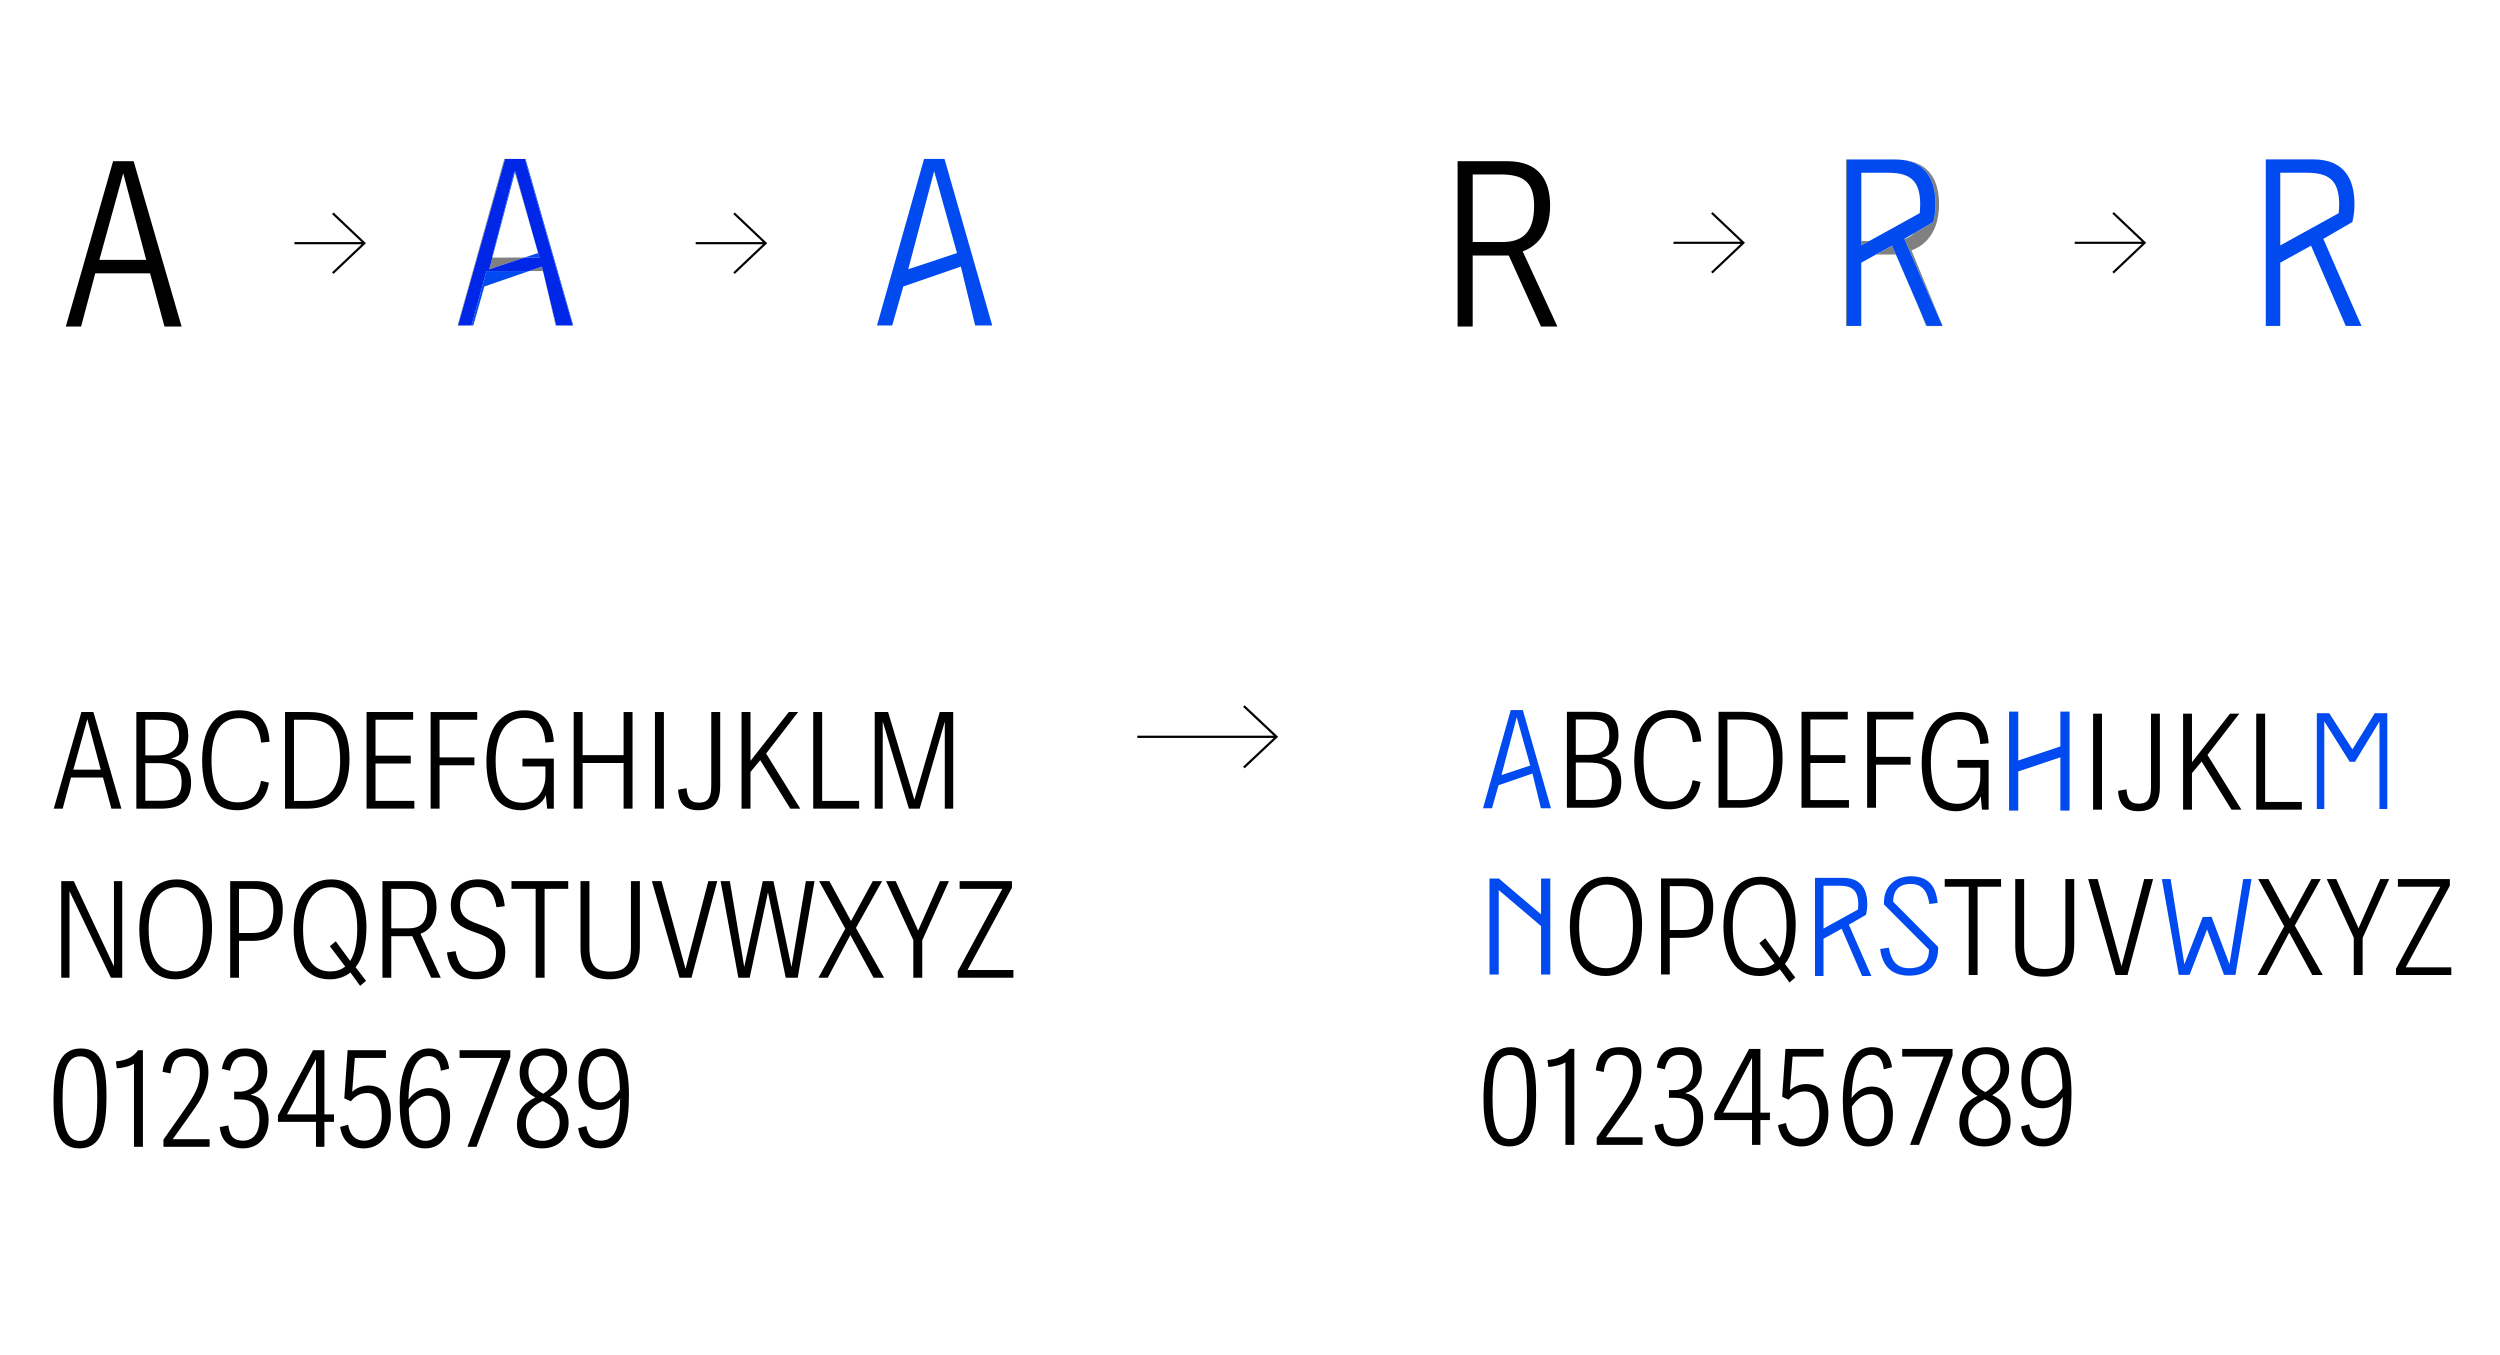 <?xml version="1.0" encoding="UTF-8"?>
<svg id="Ebene_1" data-name="Ebene 1" xmlns="http://www.w3.org/2000/svg" version="1.1" viewBox="0 0 1600 867">
  <defs>
    <style>
      .cls-1 {
        fill: #000;
      }

      .cls-1, .cls-2, .cls-3, .cls-4 {
        stroke-width: 0px;
      }

      .cls-2 {
        fill: gray;
      }

      .cls-3 {
        fill: #004af0;
      }

      .cls-5 {
        stroke-width: 1.44px;
      }

      .cls-5, .cls-6 {
        fill: none;
        stroke: #000;
        stroke-miterlimit: 19;
      }

      .cls-6 {
        stroke-width: 1.4px;
      }

      .cls-4 {
        fill: #0026e8;
      }
    </style>
  </defs>
  <g>
    <path class="cls-1" d="M1244.63,567.53h15.35v56.49h5.69v-56.49h15.01v-4.92h-36.05v4.92ZM1289.76,605.19c0,15.35,7.47,19.85,18.41,19.85,13.49,0,19.34-7.04,19.34-20.95v-41.48h-5.68v42.24c0,10.77-3.4,15.27-13.23,15.27-8.99,0-13.15-3.74-13.15-15.27v-42.24h-5.69v42.58ZM1336.42,562.61l17.55,61.41h7.63l16.37-61.41h-5.68l-14.51,55.73-15.27-55.73h-6.1ZM1444.82,624.02h5.94l14.34-27.14,14.76,27.14h6.71l-17.9-31.64,16.62-29.77h-5.94l-13.83,25.36-13.74-25.36h-6.53l16.62,30.2-17.05,31.22ZM1489.1,562.61l17.31,37.49v23.92h5.68v-23.75l16.96-37.66h-5.68l-13.83,31.22h-.17l-14.17-31.22h-6.11ZM1533.46,624.02h35.37v-4.92h-29.18l28.25-52.25v-4.24h-33.25v4.92h27.14l-28.34,52.42v4.07Z"/>
    <path class="cls-1" d="M1027.52,624.65c15.52,0,23.41-13.06,23.41-33.08,0-17.05-6.96-30.46-22.39-30.46s-23.84,12.98-23.84,31.72,7.04,31.81,22.82,31.81M1010.64,592.84c0-17.73,7.38-26.72,17.73-26.72s16.71,9.08,16.71,26.3c0,19.26-6.79,27.23-17.22,27.23-11.03,0-17.22-8.91-17.22-26.8M1068.66,623.63v-23.41h8.23c12.21,0,19.59-5.17,19.59-19.93,0-9.76-3.99-18.07-17.13-18.07h-16.29v61.42h5.6ZM1076.55,595.22h-7.89v-28.08h8.65c8.06,0,13.23,2.89,13.23,13.32,0,12.89-6.19,14.76-14,14.76"/>
    <path class="cls-1" d="M1229.89,488.14c0,18.32,6.53,31.05,22.05,31.05,7.38,0,13.91-4.49,15.69-9.67l.85,8.65h4.24v-31.81h-19.93v5.01h14.59v6.36c0,7.81-4.75,16.71-14.42,16.71s-17.22-5.69-17.22-26.8c0-17.22,6.7-27.15,17.9-27.15,8.23,0,12.81,4.16,13.74,15.69l5.35-.51c-.93-14.34-8.14-20.02-18.83-20.02-14.76,0-24.01,11.2-24.01,32.49M1339.58,518.17h5.69v-61.42h-5.69v61.42ZM1360.95,505.19l-5.35.93c.34,8.65,4.58,13.06,12.81,13.06s13.91-3.48,13.91-15.69v-46.74h-5.68v46.91c0,9.33-3.48,10.69-7.97,10.69-5.85,0-7.21-3.56-7.72-9.16M1397.17,518.17h5.68v-23.33l6.19-7.46,19.09,30.79h6.36l-21.71-35.03,20.36-26.38h-5.94l-24.34,31.05v-31.05h-5.68v61.42ZM1443.99,518.17h29.18v-4.92h-23.49v-56.5h-5.69v61.42Z"/>
    <path class="cls-1" d="M1002.83,516.97h15.69c11.19,0,19.09-3.99,19.09-16.54,0-8.4-3.91-13.91-12.39-15.27v-.17c5.69-1.36,10.6-5.6,10.6-14.42s-3.31-15.02-15.52-15.02h-17.48v61.42ZM1017.93,511.96h-9.41v-23.92h7.38c8.48,0,15.69,1.19,15.69,12.21,0,10.26-5.94,11.71-13.66,11.71M1016.57,483.12h-8.06v-22.65h6.96c9.67,0,14.5.68,14.5,10.69s-7.63,11.96-13.4,11.96M1045.92,486.26c0,19.17,6.19,31.73,22.31,31.73,8.99,0,18.24-4.49,20.1-17.56l-5-1.1c-1.78,9.58-6.36,13.66-14.76,13.66-10.69,0-16.71-7.55-16.71-27.14,0-18.49,6.62-26.38,17.73-26.38,8.82,0,12.73,5.6,13.83,15.52l5.35-.51c-.51-7.8-2.88-20.02-19.17-20.02-12.21,0-23.66,7.72-23.66,31.81M1099.87,516.97h14.25c18.41,0,26.72-11.62,26.72-31.64,0-18.33-6.7-29.78-25.53-29.78h-15.44v61.42ZM1114.37,512.05h-8.82v-51.57h9.25c13.48,0,20.11,5.85,20.11,26.12,0,16.88-6.62,25.45-20.53,25.45M1152.97,516.97h30.37v-4.92h-24.69v-23.75h22.39v-5.01h-22.39v-22.82h23.92v-4.92h-29.6v61.42ZM1194.96,516.97h5.69v-27.57h22.14v-5.01h-22.14v-23.92h23.92v-4.92h-29.6v61.42Z"/>
    <path class="cls-3" d="M1211.61,577.11c0-6.45,3.06-11.38,11.21-11.38,8.91,0,11.04,6.88,11.97,12.82l5.27-.68c-1.1-12.48-7.56-17.07-17.15-17.07s-17.15,6.37-17.15,16.31l.02,1.76,28.77,28.9c0,9.51-6.28,11.89-12.65,11.89-9.09,0-11.81-6.29-13.08-13.16l-5.52.85c1.44,11.13,7.47,17.07,18.6,17.07,9.43,0,18.51-4.42,18.51-17.41l-.07-1.01-28.72-28.88Z"/>
  </g>
  <polygon class="cls-3" points="986.28 585.21 959.19 562.19 959.19 562.25 953.28 562.25 953.28 623.68 959.19 623.68 959.19 569.66 986.28 592.68 986.28 623.68 992.19 623.68 992.19 562.25 986.28 562.25 986.28 585.21"/>
  <g>
    <path class="cls-1" d="M1125.92,624.65c5.26,0,9.67-1.61,13.15-4.33l6.19,8.48,3.73-3.22-6.62-8.65c4.58-5.77,6.87-14.42,6.87-25.36,0-16.8-6.87-30.46-22.31-30.46s-23.92,13.32-23.92,31.73,7.21,31.81,22.91,31.81M1108.95,592.84c0-17.05,6.95-26.72,17.73-26.72s16.71,9.33,16.71,26.3c0,9.25-1.52,16.03-4.5,20.53l-9.16-12.47-3.73,3.14,9.76,12.89c-2.63,2.2-6.11,3.14-9.5,3.14-10.69,0-17.3-8.23-17.3-26.8"/>
    <path class="cls-1" d="M965.9,733.73c14.34,0,17.22-14.17,17.22-32.66,0-16.71-2.37-30.88-16.29-30.88s-17.39,14.85-17.39,32.91c0,16.29,2.55,30.62,16.46,30.62M955.22,702.51c0-17.48,2.46-27.31,11.28-27.31s10.77,9.16,10.77,26.46-1.95,27.32-11.03,27.32c-8.31,0-11.03-8.82-11.03-26.46M990.42,678.42l.51,4.41c2.38,0,8.48-1.19,10.94-2.97v52.85h5.69v-61.42h-3.06c-3.22,4.5-7.38,6.45-14.08,7.13M1021.29,685.04l5.09,1.02c.85-6.11,2.29-11.03,9.76-11.03,5.26,0,8.91,3.05,8.91,10.51,0,8.49-2.89,13.66-10.43,24.43l-12.72,18.15v4.58h29.35v-4.83h-23.41v-.08l11.62-16.29c6.95-9.75,11.03-16.62,11.03-26.3,0-10.6-5.85-15.01-14-15.01-11.2,0-14.25,6.95-15.18,14.85M1064.39,719.14l-5.43,1.02c.94,9.58,6.79,13.57,14.85,13.57,9.92,0,16.2-7.46,16.2-18.24,0-9.75-4.58-14.5-11.28-15.78v-.17c5.69-1.53,10.44-6.71,10.44-15.02,0-9.5-5.52-14.34-14.08-14.34-7.38,0-13.06,3.31-14.76,12.98l5.17,1.19c.93-4.24,2.54-9.24,9.42-9.24s8.57,4.24,8.57,10.18c0,7.3-4.75,12.38-12.05,12.38h-3.31v4.92h3.39c8.15,0,12.64,3.14,12.64,12.89s-4.75,13.32-10.26,13.32c-7.47,0-8.65-4.24-9.5-9.67M1121.3,732.71h5.35v-15.86h6.11v-4.75h-6.11v-40.8h-7.21l-22.31,41.48v4.07h24.17v15.86ZM1102.9,712.1l18.41-35.03v35.03h-18.41ZM1143.02,718.72l-5.08,1.36c1.52,9.58,7.29,13.66,14.92,13.66,11.03,0,17.31-8.99,17.31-20.87,0-15.1-7.21-19.09-14.25-19.09-4.5,0-8.31,2.03-10.35,3.99l1.7-21.55h19.77v-4.92h-24.34l-2.12,30.62,4.15,1.87c2.72-3.14,5.77-5.26,10.44-5.26,6.02,0,9.24,4.75,9.24,14.42,0,11.79-5.77,15.86-11.11,15.86-6.95,0-9.42-5.09-10.27-10.09M1205.62,684.36l5.26-1.36c-1.28-9.07-5.94-12.81-12.72-12.81-14.17,0-18.75,16.37-18.75,34.02,0,15.78,2.8,29.52,16.2,29.52,10.52,0,15.86-8.74,15.86-20.7,0-9.92-4.32-17.64-13.57-17.64-5.68,0-10.09,3.48-12.89,7.38.17-12.05,2.63-27.73,12.81-27.73,4.15,0,6.95,2.29,7.8,9.33M1185.18,708.2c2.2-3.22,6.36-7.97,12.13-7.97s8.57,4.67,8.57,13.4c0,10.69-4.41,15.27-10.01,15.27-8.99,0-10.52-11.2-10.69-20.7M1217.41,676.22h26.46l-21.46,56.49h5.77l21.46-57.17v-4.24h-32.23v4.92ZM1275.01,700.9c6.36-3.65,10.86-9.16,10.86-16.71s-4.24-14-14.59-14-15.61,6.36-15.61,15.44c0,7.72,4.49,13.06,10.01,15.69-8.31,3.99-11.71,9.5-11.71,17.05,0,8.57,4.84,15.35,16.03,15.35,10.26,0,16.8-6.7,16.8-16.2s-5.85-13.66-11.79-16.63M1270.18,703.62c6.28,2.88,10.94,6.19,10.94,13.82,0,5.52-3.06,11.45-10.78,11.45s-10.69-4.67-10.69-10.86c0-5.77,2.29-10.35,10.52-14.42M1261.27,685.21c0-3.82,1.53-10.51,9.84-10.51,6.03,0,9.16,3.65,9.16,9.58,0,6.28-4.07,11.2-9.58,14.68-4.83-2.29-9.42-6.7-9.42-13.74M1298.68,719.56l-5.18,1.36c1.19,9.16,6.79,12.81,14.17,12.81,15.02,0,18.07-14.76,18.07-34.02,0-20.61-5.35-29.52-16.2-29.52s-15.86,9.08-15.86,21.12,5.09,17.98,13.57,17.98c5.85,0,10.69-3.65,12.89-7.3-.08,16.8-2.54,26.81-12.21,26.81-4.58,0-8.06-2.12-9.25-9.25M1299.27,690.55c0-10.94,4.41-15.52,10.1-15.52s10.43,4.83,10.6,21.46c-2.88,4.33-6.87,7.97-12.05,7.97-7.63,0-8.65-7.8-8.65-13.91"/>
  </g>
  <polygon class="cls-3" points="1519.85 456.45 1505.55 479.59 1490.7 456.45 1482.77 456.45 1482.77 517.75 1487.53 517.75 1487.53 461.65 1503.84 487.57 1507.19 487.57 1522.86 461.73 1522.86 517.75 1527.87 517.75 1527.87 456.45 1519.85 456.45"/>
  <polygon class="cls-3" points="1426.87 617.13 1415.39 586.75 1409.75 586.89 1398.01 617.13 1389.2 562.61 1383.58 562.61 1394.42 623.9 1401.35 623.9 1412.52 594.84 1423.36 623.9 1430.7 623.9 1440.97 562.61 1435.67 562.61 1426.87 617.13"/>
  <path class="cls-3" d="M1188.37,603.48l-3.22-7.39-1.87-4.29,10.94-6.34.22-.88c.39-1.72.6-3.64.61-5.75v-.17c0-8.34-3.06-16.84-15.53-16.84h-17.92v62.83h5.45v-23.87h.01s5.63-3.12,5.63-3.12l5.96-3.29,1.43,3.29,1.4,3.22,10.26,23.77h5.95l-9.32-21.18ZM1167.04,566.85h9.83c7.76,0,12.4,2.17,12.4,11.89,0,1.22-.06,2.34-.18,3.36l-18.89,10.43-3.14,1.74v-1.74h-.01v-25.69Z"/>
  <polygon class="cls-3" points="1318.64 477.7 1291.68 486.73 1291.68 455.43 1285.8 455.43 1285.8 518.77 1291.68 518.77 1291.68 493.71 1318.64 484.68 1318.64 518.77 1324.52 518.77 1324.52 455.43 1318.64 455.43 1318.64 477.7"/>
  <path class="cls-3" d="M992.61,517.28h-6.43l-5.4-22.22-21.71,7.49-4.18,14.72h-5.75l17.75-62.83h7.72l18,62.83ZM979.32,489.94l-8.57-30.72h-.09l-9.73,36.84,18.39-6.12Z"/>
  <g>
    <g>
      <path class="cls-1" d="M77.71,517.53h-6.41l-5.38-19.9h-20.5l-5.29,19.9h-5.72l17.68-61.83h7.69l17.93,61.83ZM64.47,492.59l-8.54-32.2h-.09l-8.88,32.2h17.51Z"/>
      <path class="cls-1" d="M87.28,455.7h17.59c12.3,0,15.63,6.66,15.63,15.12,0,8.88-4.95,13.15-10.68,14.52v.17c8.54,1.37,12.47,6.92,12.47,15.37,0,12.64-7.94,16.65-19.22,16.65h-15.8v-61.83ZM114.61,471.41c0-10.08-4.87-10.76-14.6-10.76h-7v22.8h8.11c5.81,0,13.49-2.22,13.49-12.04ZM116.23,500.7c0-11.1-7.26-12.3-15.8-12.3h-7.43v24.08h9.48c7.77,0,13.75-1.45,13.75-11.79Z"/>
      <path class="cls-1" d="M153.21,454.58c16.4,0,18.79,12.3,19.3,20.16l-5.38.51c-1.11-9.99-5.04-15.63-13.92-15.63-11.19,0-17.85,7.94-17.85,26.56,0,19.73,6.06,27.33,16.82,27.33,8.46,0,13.07-4.1,14.86-13.75l5.04,1.11c-1.88,13.15-11.19,17.68-20.24,17.68-16.23,0-22.46-12.64-22.46-31.94,0-24.25,11.53-32.03,23.83-32.03Z"/>
      <path class="cls-1" d="M182.42,455.7h15.54c18.96,0,25.71,11.53,25.71,29.98,0,20.16-8.37,31.86-26.9,31.86h-14.35v-61.83ZM217.69,486.95c0-20.41-6.66-26.3-20.24-26.3h-9.31v51.93h8.88c14.01,0,20.67-8.63,20.67-25.62Z"/>
      <path class="cls-1" d="M234.6,455.7h29.81v4.95h-24.08v22.97h22.55v5.04h-22.55v23.91h24.85v4.95h-30.57v-61.83Z"/>
      <path class="cls-1" d="M275.6,455.7h29.81v4.95h-24.08v24.08h22.29v5.04h-22.29v27.76h-5.72v-61.83Z"/>
      <path class="cls-1" d="M335.47,454.58c10.76,0,18.02,5.72,18.96,20.16l-5.38.51c-.94-11.61-5.55-15.8-13.83-15.8-11.27,0-18.02,9.99-18.02,27.33,0,21.27,7.6,26.99,17.34,26.99s14.52-8.97,14.52-16.82v-6.41h-14.69v-5.04h20.07v32.03h-4.27l-.85-8.71c-1.79,5.21-8.37,9.74-15.8,9.74-15.63,0-22.21-12.81-22.21-31.26,0-21.44,9.31-32.71,24.17-32.71Z"/>
      <path class="cls-1" d="M367.16,455.7h5.72v27.59h26.22v-27.59h5.72v61.83h-5.72v-29.21h-26.22v29.21h-5.72v-61.83Z"/>
      <path class="cls-1" d="M419.17,455.7h5.72v61.83h-5.72v-61.83Z"/>
      <path class="cls-1" d="M447.18,513.68c4.53,0,8.03-1.37,8.03-10.76v-47.23h5.72v47.06c0,12.3-5.47,15.8-14.01,15.8s-12.55-4.44-12.9-13.15l5.38-.94c.51,5.64,1.88,9.22,7.77,9.22Z"/>
      <path class="cls-1" d="M474.6,455.7h5.72v31.26l24.51-31.26h5.98l-20.5,26.56,21.86,35.27h-6.41l-19.22-31-6.23,7.52v23.49h-5.72v-61.83Z"/>
      <path class="cls-1" d="M520.46,455.7h5.72v56.88h23.66v4.95h-29.38v-61.83Z"/>
      <path class="cls-1" d="M559.83,455.7h8.54l16.82,56.11,16.23-56.11h8.63v61.83h-5.38v-55.68l-16.06,55.68h-6.92l-16.74-55.77v55.77h-5.12v-61.83Z"/>
    </g>
    <g>
      <path class="cls-1" d="M39.19,563.91h8.03l25.71,54.57v-54.57h5.29v61.83h-7.26l-26.48-55.34v55.34h-5.29v-61.83Z"/>
      <path class="cls-1" d="M89.16,594.74c0-18.88,8.37-31.94,24-31.94s22.55,13.49,22.55,30.66c0,20.16-7.94,33.31-23.57,33.31s-22.97-13.07-22.97-32.03ZM112.47,621.72c10.5,0,17.34-8.03,17.34-27.42,0-17.34-6.58-26.47-16.82-26.47s-17.85,9.05-17.85,26.9,6.23,26.99,17.34,26.99Z"/>
    </g>
  </g>
  <g>
    <path class="cls-1" d="M147.32,625.74v-61.83h16.4c13.24,0,17.25,8.37,17.25,18.19,0,14.86-7.43,20.07-19.73,20.07h-8.28v23.57h-5.64ZM174.99,582.27c0-10.5-5.21-13.41-13.32-13.41h-8.71v28.27h7.94c7.86,0,14.09-1.88,14.09-14.86Z"/>
    <path class="cls-1" d="M187.97,594.74c0-18.53,8.03-31.94,24.08-31.94s22.46,13.75,22.46,30.66c0,11.02-2.31,19.73-6.92,25.54l6.66,8.71-3.76,3.25-6.23-8.54c-3.5,2.73-7.94,4.36-13.24,4.36-15.8,0-23.06-12.9-23.06-32.03ZM211.37,621.73c3.42,0,6.92-.94,9.57-3.16l-9.82-12.98,3.76-3.16,9.22,12.55c2.99-4.53,4.53-11.36,4.53-20.67,0-17.08-6.49-26.47-16.82-26.47-10.85,0-17.85,9.74-17.85,26.9,0,18.7,6.66,26.99,17.42,26.99Z"/>
  </g>
  <g>
    <path class="cls-1" d="M275.94,625.74l-12.04-26.56h-13.49v26.56h-5.64v-61.83h18.53c12.9,0,16.06,8.37,16.06,16.57,0,9.31-4.1,14.86-10.25,17.17l12.98,28.1h-6.15ZM273.38,580.56c0-9.56-4.78-11.7-12.81-11.7h-10.16v25.28h11.02c7.09,0,11.96-3.07,11.96-13.58Z"/>
    <path class="cls-1" d="M304.73,621.98c6.41,0,12.73-2.39,12.73-11.96,0-18.19-28.95-8.11-28.95-30.83,0-9.99,7.26-16.4,17.25-16.4s16.14,4.61,17.25,17.17l-5.29.68c-.94-5.98-3.07-12.9-12.04-12.9-8.2,0-11.27,4.95-11.27,11.44,0,17.34,28.95,7.94,28.95,30.06,0,13.07-9.14,17.51-18.62,17.51-11.19,0-17.25-5.98-18.7-17.17l5.55-.85c1.28,6.92,4.01,13.24,13.15,13.24Z"/>
  </g>
  <g>
    <path class="cls-1" d="M327.36,563.91h36.3v4.95h-15.12v56.88h-5.72v-56.88h-15.46v-4.95Z"/>
    <path class="cls-1" d="M371.52,563.91h5.72v42.53c0,11.61,4.19,15.37,13.24,15.37,9.91,0,13.32-4.53,13.32-15.37v-42.53h5.72v41.76c0,14.01-5.89,21.09-19.47,21.09-11.02,0-18.53-4.53-18.53-19.98v-42.87Z"/>
    <path class="cls-1" d="M423.36,563.91l15.37,56.11,14.6-56.11h5.72l-16.48,61.83h-7.69l-17.68-61.83h6.15Z"/>
    <path class="cls-1" d="M467.09,563.91l9.22,55,11.87-55h6.83l11.53,55,9.22-55h5.55l-10.76,61.83h-7.69l-11.36-54.66-11.7,54.66h-7.26l-11.36-61.83h5.89Z"/>
    <path class="cls-1" d="M540.96,594.31l-16.74-30.4h6.58l13.84,25.54,13.92-25.54h5.98l-16.74,29.98,18.02,31.86h-6.75l-14.86-27.33-14.43,27.33h-5.98l17.17-31.43Z"/>
    <path class="cls-1" d="M573.25,563.91l14.26,31.43h.17l13.92-31.43h5.72l-17.08,37.92v23.91h-5.72v-24.08l-17.42-37.75h6.15Z"/>
  </g>
  <path class="cls-1" d="M612.97,621.64l28.52-52.78h-27.33v-4.95h33.48v4.27l-28.44,52.61h29.38v4.95h-35.61v-4.1Z"/>
  <g>
    <g>
      <path class="cls-1" d="M34.24,704.15c0-18.19,2.9-33.14,17.51-33.14s16.4,14.26,16.4,31.09c0,18.62-2.9,32.88-17.34,32.88s-16.57-14.43-16.57-30.83ZM51.15,730.19c9.14,0,11.1-10.85,11.1-27.5s-1.96-26.65-10.85-26.65-11.36,9.91-11.36,27.5,2.73,26.65,11.1,26.65Z"/>
      <path class="cls-1" d="M88.39,672.12h3.07v61.83h-5.72v-53.21c-2.48,1.79-8.63,2.99-11.02,2.99l-.51-4.44c6.75-.68,10.93-2.65,14.18-7.17Z"/>
      <path class="cls-1" d="M119.3,671.01c8.2,0,14.09,4.44,14.09,15.12,0,9.74-4.1,16.65-11.1,26.48l-11.7,16.4v.08h23.57v4.87h-29.55v-4.61l12.81-18.28c7.6-10.85,10.5-16.06,10.5-24.6,0-7.52-3.67-10.59-8.97-10.59-7.52,0-8.97,4.95-9.82,11.1l-5.12-1.03c.94-7.94,4.01-14.95,15.29-14.95Z"/>
      <path class="cls-1" d="M155.69,730.02c5.55,0,10.33-3.84,10.33-13.41s-4.53-12.98-12.73-12.98h-3.42v-4.95h3.33c7.34,0,12.13-5.12,12.13-12.47,0-5.98-2.05-10.25-8.63-10.25-6.92,0-8.54,5.04-9.48,9.31l-5.21-1.2c1.71-9.74,7.43-13.07,14.86-13.07,8.63,0,14.18,4.87,14.18,14.43,0,8.37-4.78,13.58-10.5,15.12v.17c6.75,1.28,11.36,6.06,11.36,15.88,0,10.85-6.32,18.36-16.31,18.36-8.11,0-14.01-4.01-14.95-13.66l5.47-1.02c.85,5.46,2.05,9.74,9.56,9.74Z"/>
      <path class="cls-1" d="M202.23,717.98h-24.34v-4.1l22.46-41.76h7.26v41.08h6.15v4.78h-6.15v15.97h-5.38v-15.97ZM202.23,713.2v-35.27l-18.53,35.27h18.53Z"/>
      <path class="cls-1" d="M233.15,730.02c5.38,0,11.19-4.1,11.19-15.97,0-9.74-3.25-14.52-9.31-14.52-4.7,0-7.77,2.14-10.5,5.29l-4.18-1.88,2.13-30.83h24.51v4.95h-19.9l-1.71,21.69c2.05-1.96,5.89-4.01,10.42-4.01,7.09,0,14.35,4.01,14.35,19.22,0,11.96-6.32,21.01-17.42,21.01-7.69,0-13.49-4.1-15.03-13.75l5.12-1.37c.85,5.04,3.33,10.16,10.33,10.16Z"/>
    </g>
    <g>
      <path class="cls-1" d="M274.32,675.88c-10.25,0-12.73,15.8-12.9,27.93,2.82-3.93,7.26-7.43,12.98-7.43,9.31,0,13.67,7.77,13.67,17.76,0,12.04-5.38,20.84-15.97,20.84-13.49,0-16.31-13.83-16.31-29.72,0-17.76,4.61-34.25,18.87-34.25,6.83,0,11.53,3.76,12.81,12.9l-5.29,1.37c-.85-7.09-3.67-9.39-7.86-9.39ZM272.36,730.11c5.64,0,10.08-4.61,10.08-15.37,0-8.8-2.9-13.49-8.63-13.49s-9.99,4.78-12.21,8.03c.17,9.57,1.71,20.84,10.76,20.84Z"/>
      <path class="cls-1" d="M294.14,672.12h32.45v4.27l-21.61,57.56h-5.81l21.61-56.88h-26.65v-4.95Z"/>
      <path class="cls-1" d="M363.91,718.66c0,9.57-6.58,16.31-16.91,16.31-11.27,0-16.14-6.83-16.14-15.46,0-7.6,3.42-13.15,11.79-17.17-5.55-2.65-10.08-8.03-10.08-15.8,0-9.14,5.81-15.54,15.71-15.54,10.42,0,14.69,6.23,14.69,14.09s-4.53,13.15-10.93,16.82c5.98,2.99,11.87,6.75,11.87,16.74ZM336.58,719.18c0,6.23,2.99,10.93,10.76,10.93s10.85-5.98,10.85-11.53c0-7.69-4.7-11.02-11.02-13.92-8.28,4.1-10.59,8.71-10.59,14.52ZM347.69,699.96c5.55-3.5,9.65-8.46,9.65-14.78,0-5.98-3.16-9.65-9.22-9.65-8.37,0-9.91,6.75-9.91,10.59,0,7.09,4.61,11.53,9.48,13.84Z"/>
      <path class="cls-1" d="M384.58,730.02c9.74,0,12.21-10.08,12.3-26.99-2.22,3.67-7.09,7.34-12.98,7.34-8.54,0-13.66-6.58-13.66-18.11,0-12.13,5.04-21.27,15.97-21.27s16.31,8.97,16.31,29.72c0,19.39-3.07,34.25-18.19,34.25-7.43,0-13.07-3.67-14.26-12.9l5.21-1.37c1.2,7.17,4.7,9.31,9.31,9.31ZM384.58,705.51c5.21,0,9.22-3.67,12.13-8.03-.17-16.74-4.7-21.61-10.68-21.61s-10.16,4.61-10.16,15.63c0,6.15,1.02,14.01,8.71,14.01Z"/>
    </g>
  </g>
  <path class="cls-5" d="M796.08,451.89l20.88,19.65-20.88,19.65M727.88,471.54h89.08"/>
  <path class="cls-2" d="M338.57,173.47h8.92l8.11,34.84,10.97.09-.03-.09h-10.56l-9.16-37.69-8.26,2.85ZM315.12,164.87l-1.97,7.45,22.55-7.5-20.58.05ZM329.66,109.83l-.16.59,11.64,40.04-11.34-40.63h-.14ZM322.73,101.73l-29.91,106.67,8.95-.07v-.02s-8.62,0-8.62,0l30.11-106.58h-.53Z"/>
  <path class="cls-6" d="M213,136.51l20.18,19.14-20.18,19.13M188.44,155.64h44.74M469.8,136.51l20.18,19.14-20.18,19.13M445.24,155.64h44.74"/>
  <path class="cls-3" d="M311.34,173.47l-9.56,34.84h1.12l7.1-24.97,28.58-9.87h-27.23ZM344.35,161.94l-8.65,2.88,9.61-.03-4.17-14.33,3.2,11.48ZM329.16,109.75l-14.33,55.12h.29l14.39-54.45-.2-.67h-.14ZM335.88,101.73l30.66,106.58h.35l-30.54-106.58h-.47Z"/>
  <path class="cls-4" d="M329.16,109.75h.14l.2.67.16-.59h.14l11.34,40.63,4.17,14.33-9.61.03-22.55,7.5,1.97-7.45h-.29l14.33-55.12ZM323.26,101.73l-30.11,106.58h8.62l9.56-34.84h27.23l8.26-2.85,9.16,37.69h10.56l-30.66-106.58h-12.62Z"/>
  <path class="cls-3" d="M597.79,109.83h.14l14.54,52.11-31.2,10.38,16.51-62.49ZM591.39,101.73l-30.11,106.58h9.74l7.1-24.97,36.83-12.72,9.17,37.69h10.91l-30.54-106.58h-13.09Z"/>
  <g>
    <path class="cls-1" d="M116.22,208.98h-10.96l-9.21-34.06h-35.08l-9.06,34.06h-9.79l30.26-105.82h13.15l30.69,105.82ZM93.56,166.3l-14.62-55.1h-.15l-15.2,55.1h29.96Z"/>
    <path class="cls-2" d="M1181.98,102.12h-.57v106.53h9.69v-.05h-9.12v-106.48ZM1216.86,102.25c17.43,1.91,21.87,15.24,21.87,28.32v.3c-.02,3.57-.37,6.83-1.03,9.76-.1.51-.23,1-.37,1.49l-12.3,7.14c-1.73,1.73-3.82,2.94-6.2,3.74l3.12,7.16,5.46,12.54,15.81,35.92h-10.09l-6.07-14.05,5.66,14.1h10.59l-19.96-48.41c10.59-3.97,17.64-13.53,17.64-29.57,0-13.36-4.85-26.95-24.13-28.41M1207.9,110.56h-16.67v.08h17.39c1.53,0,3,.04,4.39.15-1.6-.16-3.3-.23-5.11-.23M1196.43,154.22h-5.17v2.86l5.17-2.86ZM1210.92,157.24l-10.11,5.59-.12.07h12.69l-.03-.07-2.43-5.59Z"/>
  </g>
  <path class="cls-6" d="M1095.58,136.25l20.18,19.14-20.18,19.13M1071.02,155.39h44.74M1352.38,136.25l20.18,19.14-20.18,19.13M1327.82,155.39h44.74"/>
  <g>
    <g>
      <path class="cls-3" d="M1216.87,102.25c-1.41-.16-2.89-.23-4.47-.23h-30.41v.1h31.35c1.23,0,2.4.04,3.53.13Z"/>
      <path class="cls-3" d="M1227.41,172.68l-5.46-12.54-3.12-7.16c-2.6.86-5.54,1.23-8.74,1.23h-13.67l-5.17,2.86v-2.86h-.15s.15,0,.15,0v-.09h-.02v-43.49h0v-.08h16.67c1.81,0,3.51.07,5.11.23,0,0,0,0,0,0,10.06,1.02,15.91,5.71,15.91,19.94,0,2.06-.1,3.96-.31,5.71l-32.04,17.69-.16.09h13.67c3.2,0,6.14-.36,8.74-1.23l-.05-.11,6.25-3.62c3.59-3.59,5.67-9.43,5.67-18.45h0c0,9.01-2.08,14.85-5.67,18.45l12.3-7.14c.14-.49.26-.98.36-1.49.66-2.93,1.01-6.19,1.03-9.76v-.3c0-13.08-4.44-26.41-21.87-28.32-1.13-.09-2.31-.13-3.53-.13h-31.35v106.48h9.12s.13,0,.13,0v-40.49h.02s9.43-5.22,9.43-5.22h0l.12-.07,10.11-5.59,2.43,5.59.03.07h0l2.35,5.39,11.34,26.27h0s6.07,14.06,6.07,14.06h10.09l-15.81-35.92Z"/>
    </g>
    <path class="cls-3" d="M1495.55,172.68l-5.46-12.54-3.17-7.27,18.55-10.76c.14-.49.26-.98.36-1.49.66-2.92,1.01-6.18,1.03-9.76v-.29c0-14.14-5.18-28.56-26.34-28.56h-30.41v106.59h9.25v-40.5h.02s9.55-5.29,9.55-5.29l10.12-5.58,2.43,5.58,2.38,5.46,17.41,40.33h10.09l-15.81-35.92ZM1459.36,110.56h16.67c13.17,0,21.03,3.67,21.03,20.17,0,2.06-.1,3.97-.31,5.71l-32.04,17.69-5.33,2.94v-2.94h-.02v-43.57Z"/>
    <path class="cls-1" d="M986.22,208.98l-20.61-45.46h-23.09v45.46h-9.65v-105.82h31.72c22.07,0,27.48,14.32,27.48,28.36,0,15.93-7.02,25.43-17.54,29.38l22.22,48.09h-10.52ZM981.84,131.66c0-16.37-8.19-20.02-21.92-20.02h-17.39v43.26h18.85c12.13,0,20.46-5.26,20.46-23.24Z"/>
  </g>
</svg>